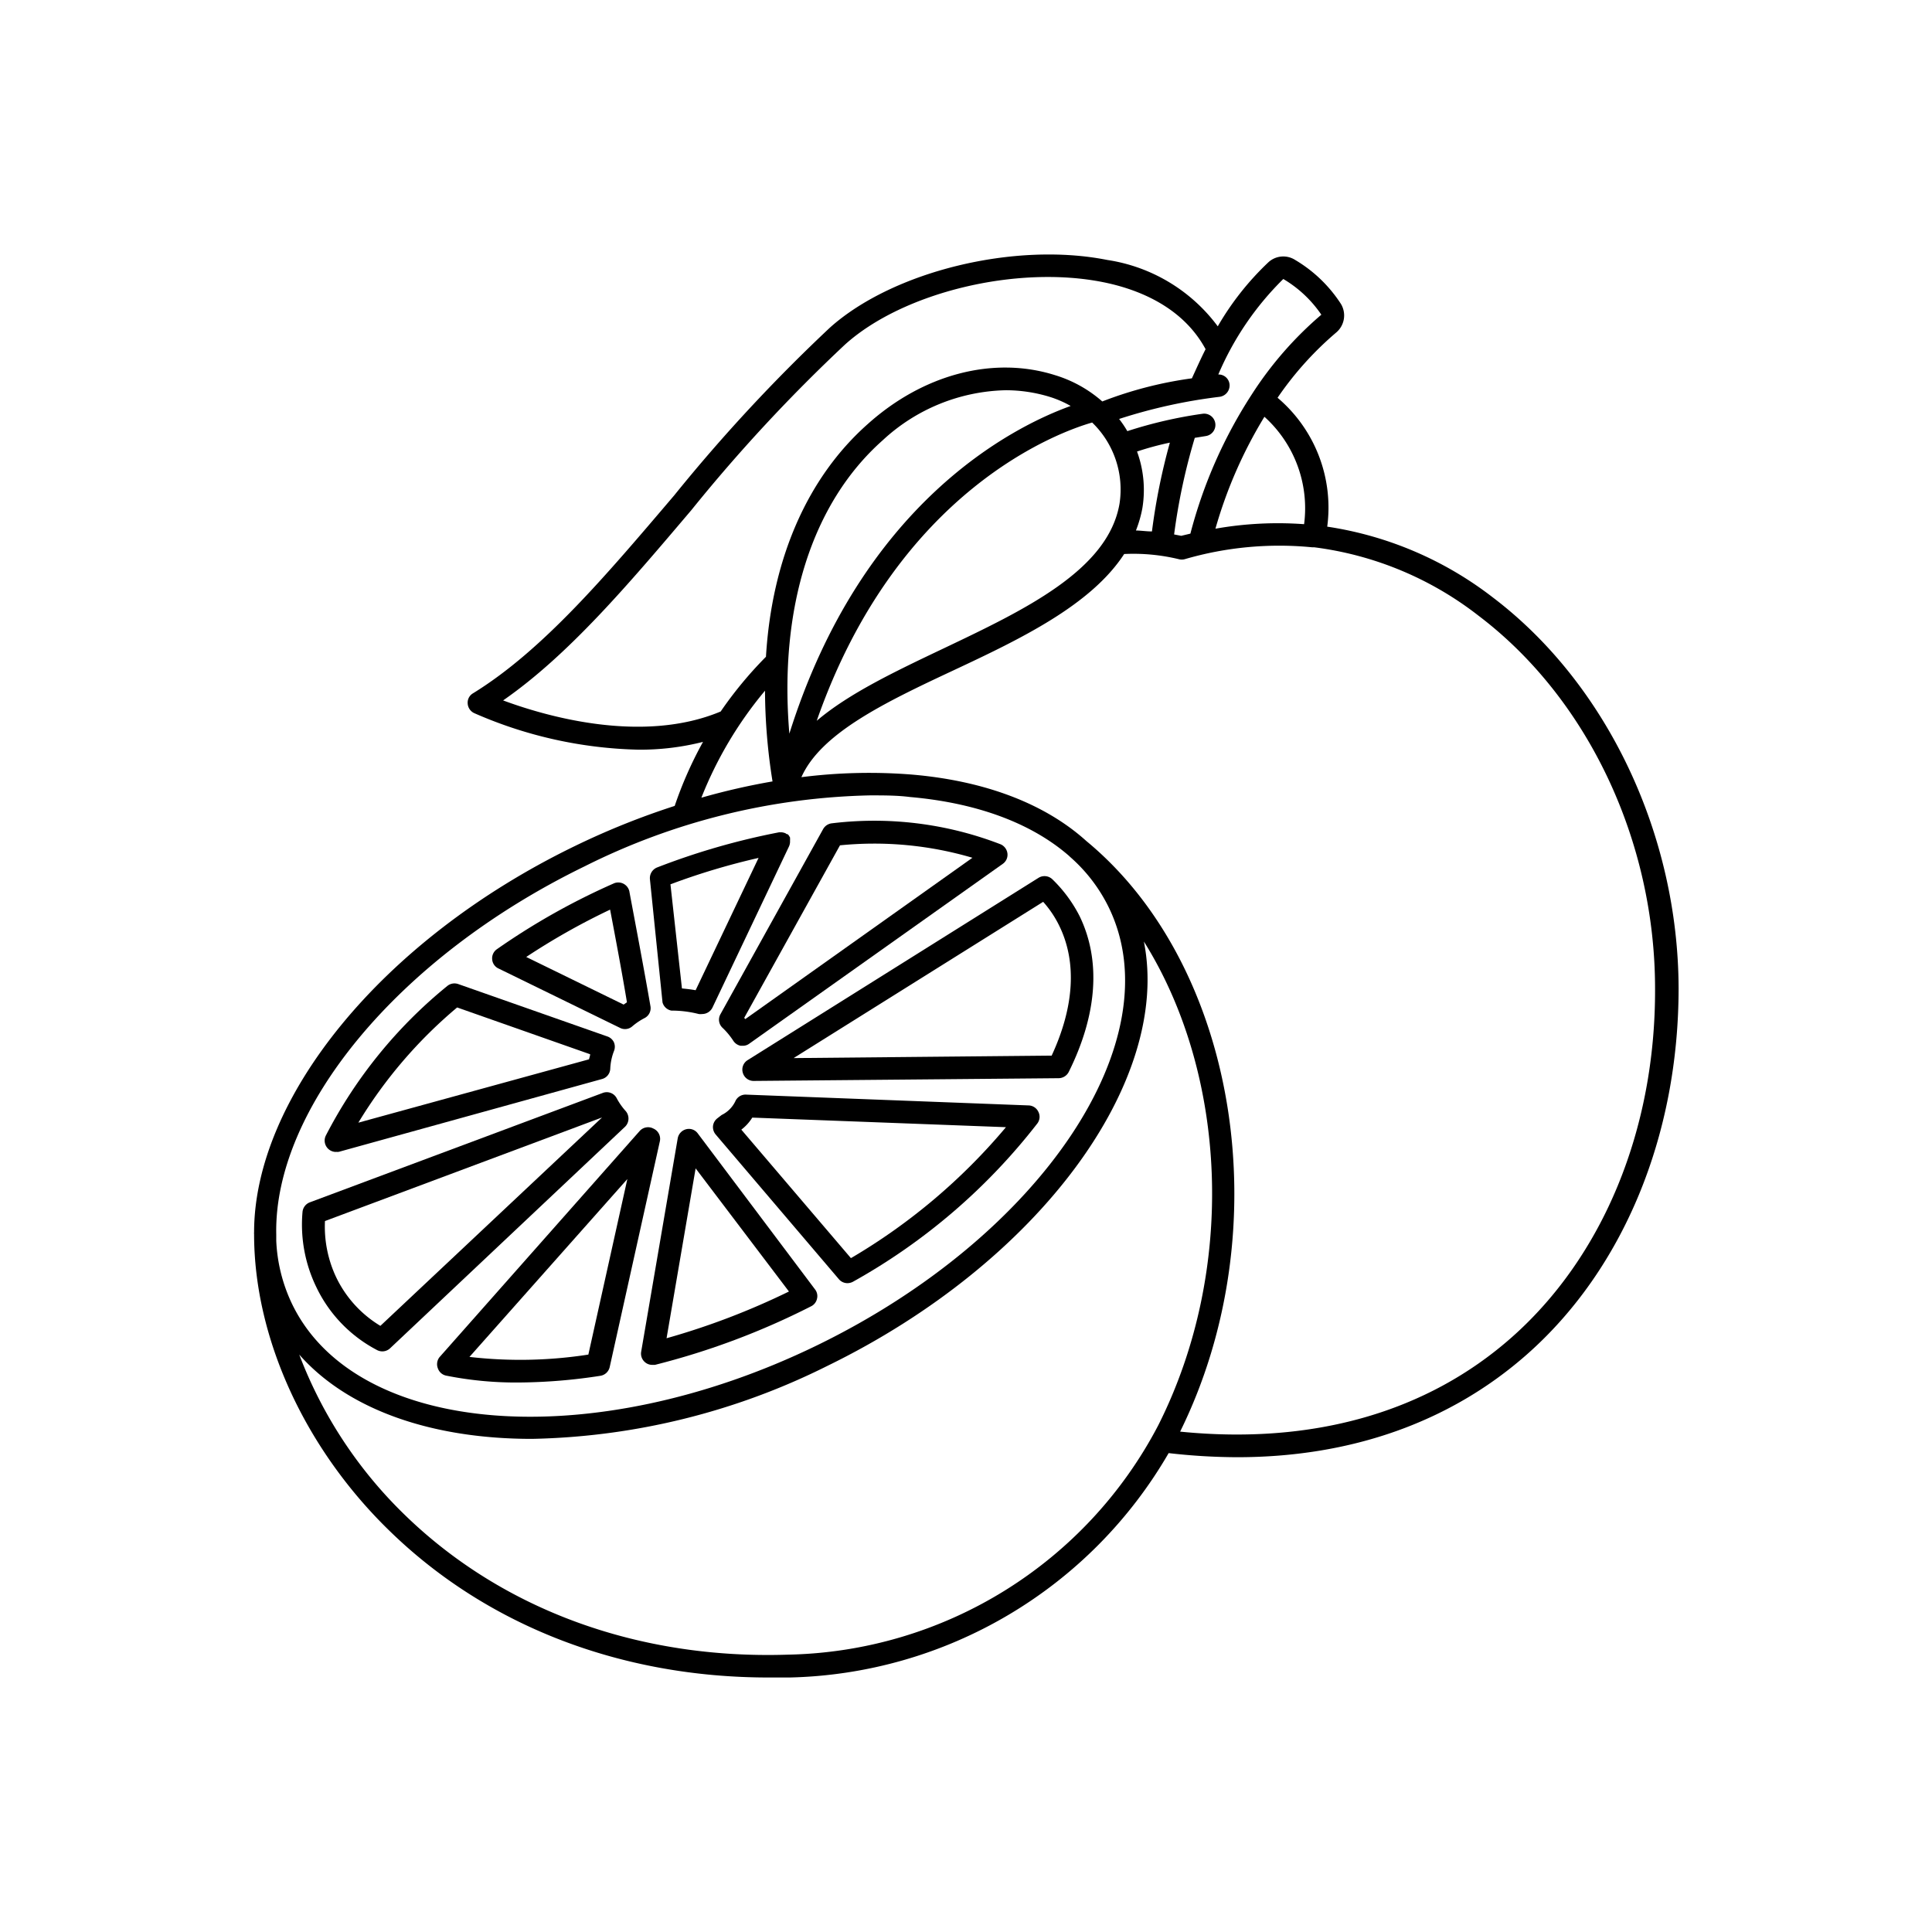 <svg xmlns="http://www.w3.org/2000/svg" viewBox="0 0 141.2 141.2"><defs><style>.cls-1{}.cls-2{fill:none;}</style></defs><g id="Calque_2" data-name="Calque 2"><g id="Layer_1" data-name="Layer 1"><path class="cls-1" d="M109.1,43.66A26.11,26.11,0,0,0,97,38.49a10.52,10.52,0,0,0-3.63-9.42,24.12,24.12,0,0,1,4.3-4.78A1.63,1.63,0,0,0,98,22.21,10.11,10.11,0,0,0,94.66,19a1.61,1.61,0,0,0-1.94.15A20.65,20.65,0,0,0,89,23.85,12.34,12.34,0,0,0,80.93,19c-6.76-1.35-15.66.82-20.27,4.94A122.15,122.15,0,0,0,49.27,36.21C44.34,42,39.69,47.52,34.57,50.67a.79.79,0,0,0-.39.74.83.83,0,0,0,.48.71,31.51,31.51,0,0,0,12,2.67,18.64,18.64,0,0,0,4.72-.57,28.62,28.62,0,0,0-2.07,4.68A56,56,0,0,0,42,61.84c-14.21,6.9-23.43,18.5-23.43,28.23a.5.5,0,0,0,0,.12c0,7.6,3.72,15.74,10,21.79,7.11,6.88,16.86,10.62,27.6,10.62l1.53,0A32.87,32.87,0,0,0,85.41,106.2a44.88,44.88,0,0,0,5,.3c8.31,0,15.55-2.55,21.17-7.5,7.06-6.22,11.1-16,11.1-26.78C122.65,61,117.46,50,109.1,43.66ZM95.31,38.31a26.24,26.24,0,0,0-6.48.33,33,33,0,0,1,3.58-8.18A9,9,0,0,1,95.31,38.31ZM93.79,20.39A8.73,8.73,0,0,1,96.57,23a26.4,26.4,0,0,0-5.06,5.79l0,0v0A34.66,34.66,0,0,0,87,39l-.67.16-.52-.1A44.57,44.57,0,0,1,87.32,32l.8-.13a.82.82,0,0,0-.23-1.63,32.43,32.43,0,0,0-5.5,1.27,7.7,7.7,0,0,0-.6-.89A38.78,38.78,0,0,1,89.14,29a.84.84,0,0,0,.72-.92.8.8,0,0,0-.82-.71A21.72,21.72,0,0,1,93.79,20.39ZM64.51,32.18a13.64,13.64,0,0,1,9-3.66,11,11,0,0,1,3.16.47,7.69,7.69,0,0,1,1.58.68C74,31.2,63,36.74,57.69,53.62,56.92,44.46,59.32,36.78,64.51,32.18Zm15.31-1.3,0,0s0,0,0,0a6.8,6.8,0,0,1,2,5.93c-.83,4.88-7,7.79-12.9,10.6-3.49,1.66-6.88,3.27-9.23,5.27C65.6,35.74,77.51,31.54,79.82,30.88ZM83.1,33a21.59,21.59,0,0,1,2.4-.65,45.62,45.62,0,0,0-1.31,6.49c-.38,0-.77-.06-1.17-.07a8.75,8.75,0,0,0,.47-1.63A8.17,8.17,0,0,0,83.1,33ZM36.77,51.19c4.81-3.34,9.16-8.49,13.76-13.91a119.09,119.09,0,0,1,11.23-12.1C66,21.36,74.3,19.36,80.61,20.62c2.51.5,5.81,1.77,7.5,4.9-.34.67-.66,1.39-1,2.13a28.82,28.82,0,0,0-6.55,1.69,9.33,9.33,0,0,0-3.48-1.93C72.58,26,67.46,27.36,63.41,31c-4.42,3.92-7,9.87-7.43,17A29,29,0,0,0,52.67,52C46.89,54.42,39.76,52.3,36.77,51.19Zm19.14-.71a42.74,42.74,0,0,0,.55,6.63,49.82,49.82,0,0,0-5.2,1.19A28.49,28.49,0,0,1,55.91,50.48ZM42.72,63.32a48.79,48.79,0,0,1,20.87-5.19c1,0,2,0,2.92.12,4.91.43,8.89,1.92,11.63,4.31l0,0,.06.06a11.75,11.75,0,0,1,2.84,3.71c4.68,9.65-4.89,24-21.34,32s-33.66,6.63-38.34-3a11.87,11.87,0,0,1-1.17-4.65c0-.15,0-.3,0-.46C20,81.11,29,70,42.72,63.32Zm14.87,57.61c-10.88.36-20.8-3.25-27.93-10.14A32.27,32.27,0,0,1,21.87,99c3.58,4.06,9.73,6.16,17,6.16a50.42,50.42,0,0,0,21.57-5.32C76,92.26,85.63,79,83.6,68.81c6.07,9.68,6.81,23.93,1.05,35.36A31.22,31.22,0,0,1,57.59,120.93Zm52.87-23.17c-6.21,5.48-14.56,7.84-24.21,6.87,7.29-14.77,4.24-34-6.85-43.16-3-2.71-7.37-4.4-12.75-4.86a39.31,39.31,0,0,0-8.08.19C60,53.58,64.69,51.33,69.67,49s10.07-4.79,12.49-8.51a14.11,14.11,0,0,1,4,.38.85.85,0,0,0,.42,0A24.68,24.68,0,0,1,95.91,40h.15a24.57,24.57,0,0,1,12,5c8,6.06,12.9,16.49,12.9,27.25C121,82.54,117.16,91.85,110.46,97.76Z"/><path class="cls-1" d="M49.07,73.86a8,8,0,0,1,2,.25,1.09,1.09,0,0,0,.25,0,.84.84,0,0,0,.75-.47l5.59-11.77a.89.89,0,0,0,.08-.32s0,0,0,0,0,0,0-.06,0,0,0-.07a.83.83,0,0,0,0-.15s0,0,0-.06l-.08-.14,0,0,0,0a.57.57,0,0,0-.11-.11l-.06,0-.08-.06h0a1.11,1.11,0,0,0-.26-.07h-.08a.65.65,0,0,0-.14,0,51.66,51.66,0,0,0-8.91,2.57.84.84,0,0,0-.52.86l.92,9A.83.83,0,0,0,49.07,73.86ZM55.44,62.7l-4.6,9.67c-.33-.06-.69-.1-1-.13L49,64.63A49.73,49.73,0,0,1,55.44,62.7Z"/><path class="cls-1" d="M75.18,80.79,54.53,80a.81.81,0,0,0-.79.49,2.15,2.15,0,0,1-1,1l-.31.24a.83.83,0,0,0-.32.56.84.84,0,0,0,.2.63l9,10.57a.82.82,0,0,0,.63.29.87.87,0,0,0,.41-.11A44.37,44.37,0,0,0,75.82,82.1a.8.8,0,0,0,.07-.84A.81.81,0,0,0,75.18,80.79Zm-13,11.15-8-9.38a3.27,3.27,0,0,0,.8-.88l18.54.7A43.62,43.62,0,0,1,62.21,91.94Z"/><path class="cls-1" d="M54.29,78.41a.82.82,0,0,0,.79.59h0l22.3-.2a.84.84,0,0,0,.73-.46c2.09-4.21,2.36-8.14.8-11.37a10.16,10.16,0,0,0-2-2.71.83.83,0,0,0-1-.11L54.64,77.48A.81.81,0,0,0,54.29,78.41Zm21.95-12.5a7.59,7.59,0,0,1,1.19,1.78c1.28,2.64,1.08,5.9-.57,9.46L58,77.33Z"/><path class="cls-1" d="M36.45,70.79l8.86,4.33a.8.8,0,0,0,.9-.11,4.64,4.64,0,0,1,.89-.6.81.81,0,0,0,.44-.86C47,70.4,46,65.21,46,65.16a.83.83,0,0,0-1.11-.61,50.21,50.21,0,0,0-8.57,4.82.81.81,0,0,0-.35.74A.8.8,0,0,0,36.45,70.79Zm8.14-4.31c.29,1.53.86,4.52,1.23,6.77l-.24.17-7.12-3.48A49.7,49.7,0,0,1,44.59,66.48Z"/><path class="cls-1" d="M24.55,84.18a.78.78,0,0,0,.22,0L44,78.86a.81.81,0,0,0,.6-.75,4.07,4.07,0,0,1,.27-1.29.83.83,0,0,0,0-.64.82.82,0,0,0-.48-.43l-10.9-3.83a.83.83,0,0,0-.8.14A34.4,34.4,0,0,0,23.81,83a.83.83,0,0,0,.74,1.19Zm8.86-10.55,9.72,3.42c0,.12-.06.25-.08.37L26.19,82.05A33.89,33.89,0,0,1,33.41,73.63Z"/><path class="cls-1" d="M52.82,75.13a5.29,5.29,0,0,1,.77.93.83.83,0,0,0,.54.37l.16,0a.77.77,0,0,0,.48-.16L73.28,63.14a.81.81,0,0,0,.35-.75.84.84,0,0,0-.49-.68,25.61,25.61,0,0,0-12.33-1.54.84.84,0,0,0-.65.42L52.65,74.13A.81.81,0,0,0,52.82,75.13Zm8.57-13.35a25.36,25.36,0,0,1,9.68.91L54.47,74.48l-.08-.09Z"/><path class="cls-1" d="M47.75,82.48a.82.82,0,0,0-1,.18L32.12,99.19A.83.83,0,0,0,32,100a.81.81,0,0,0,.62.54,26,26,0,0,0,5.26.5,40.17,40.17,0,0,0,6-.49.83.83,0,0,0,.68-.64l3.67-16.52A.82.82,0,0,0,47.75,82.48ZM43,99a32.43,32.43,0,0,1-8.69.17l11.54-13Z"/><path class="cls-1" d="M51,82.84a.8.8,0,0,0-.85-.31.84.84,0,0,0-.62.67L46.86,98.79a.82.82,0,0,0,.25.74.79.79,0,0,0,.56.22l.2,0a54.32,54.32,0,0,0,11.41-4.28.8.8,0,0,0,.43-.55.79.79,0,0,0-.14-.68Zm-2.29,15,2.13-12.45,6.82,9A53.32,53.32,0,0,1,48.7,97.81Z"/><path class="cls-1" d="M27.52,98.65a.83.83,0,0,0,1-.12L45.7,82.33a.84.84,0,0,0,0-1.16,4.59,4.59,0,0,1-.63-.91.82.82,0,0,0-1-.39l-21.42,8a.83.83,0,0,0-.54.7,10.46,10.46,0,0,0,1,5.48A10.1,10.1,0,0,0,27.52,98.65ZM44,81.67,27.8,96.9a8.36,8.36,0,0,1-3.23-3.55,8.66,8.66,0,0,1-.82-4.11Z"/><rect class="cls-2" width="141.2" height="141.2" rx="70.6"/></g></g></svg>